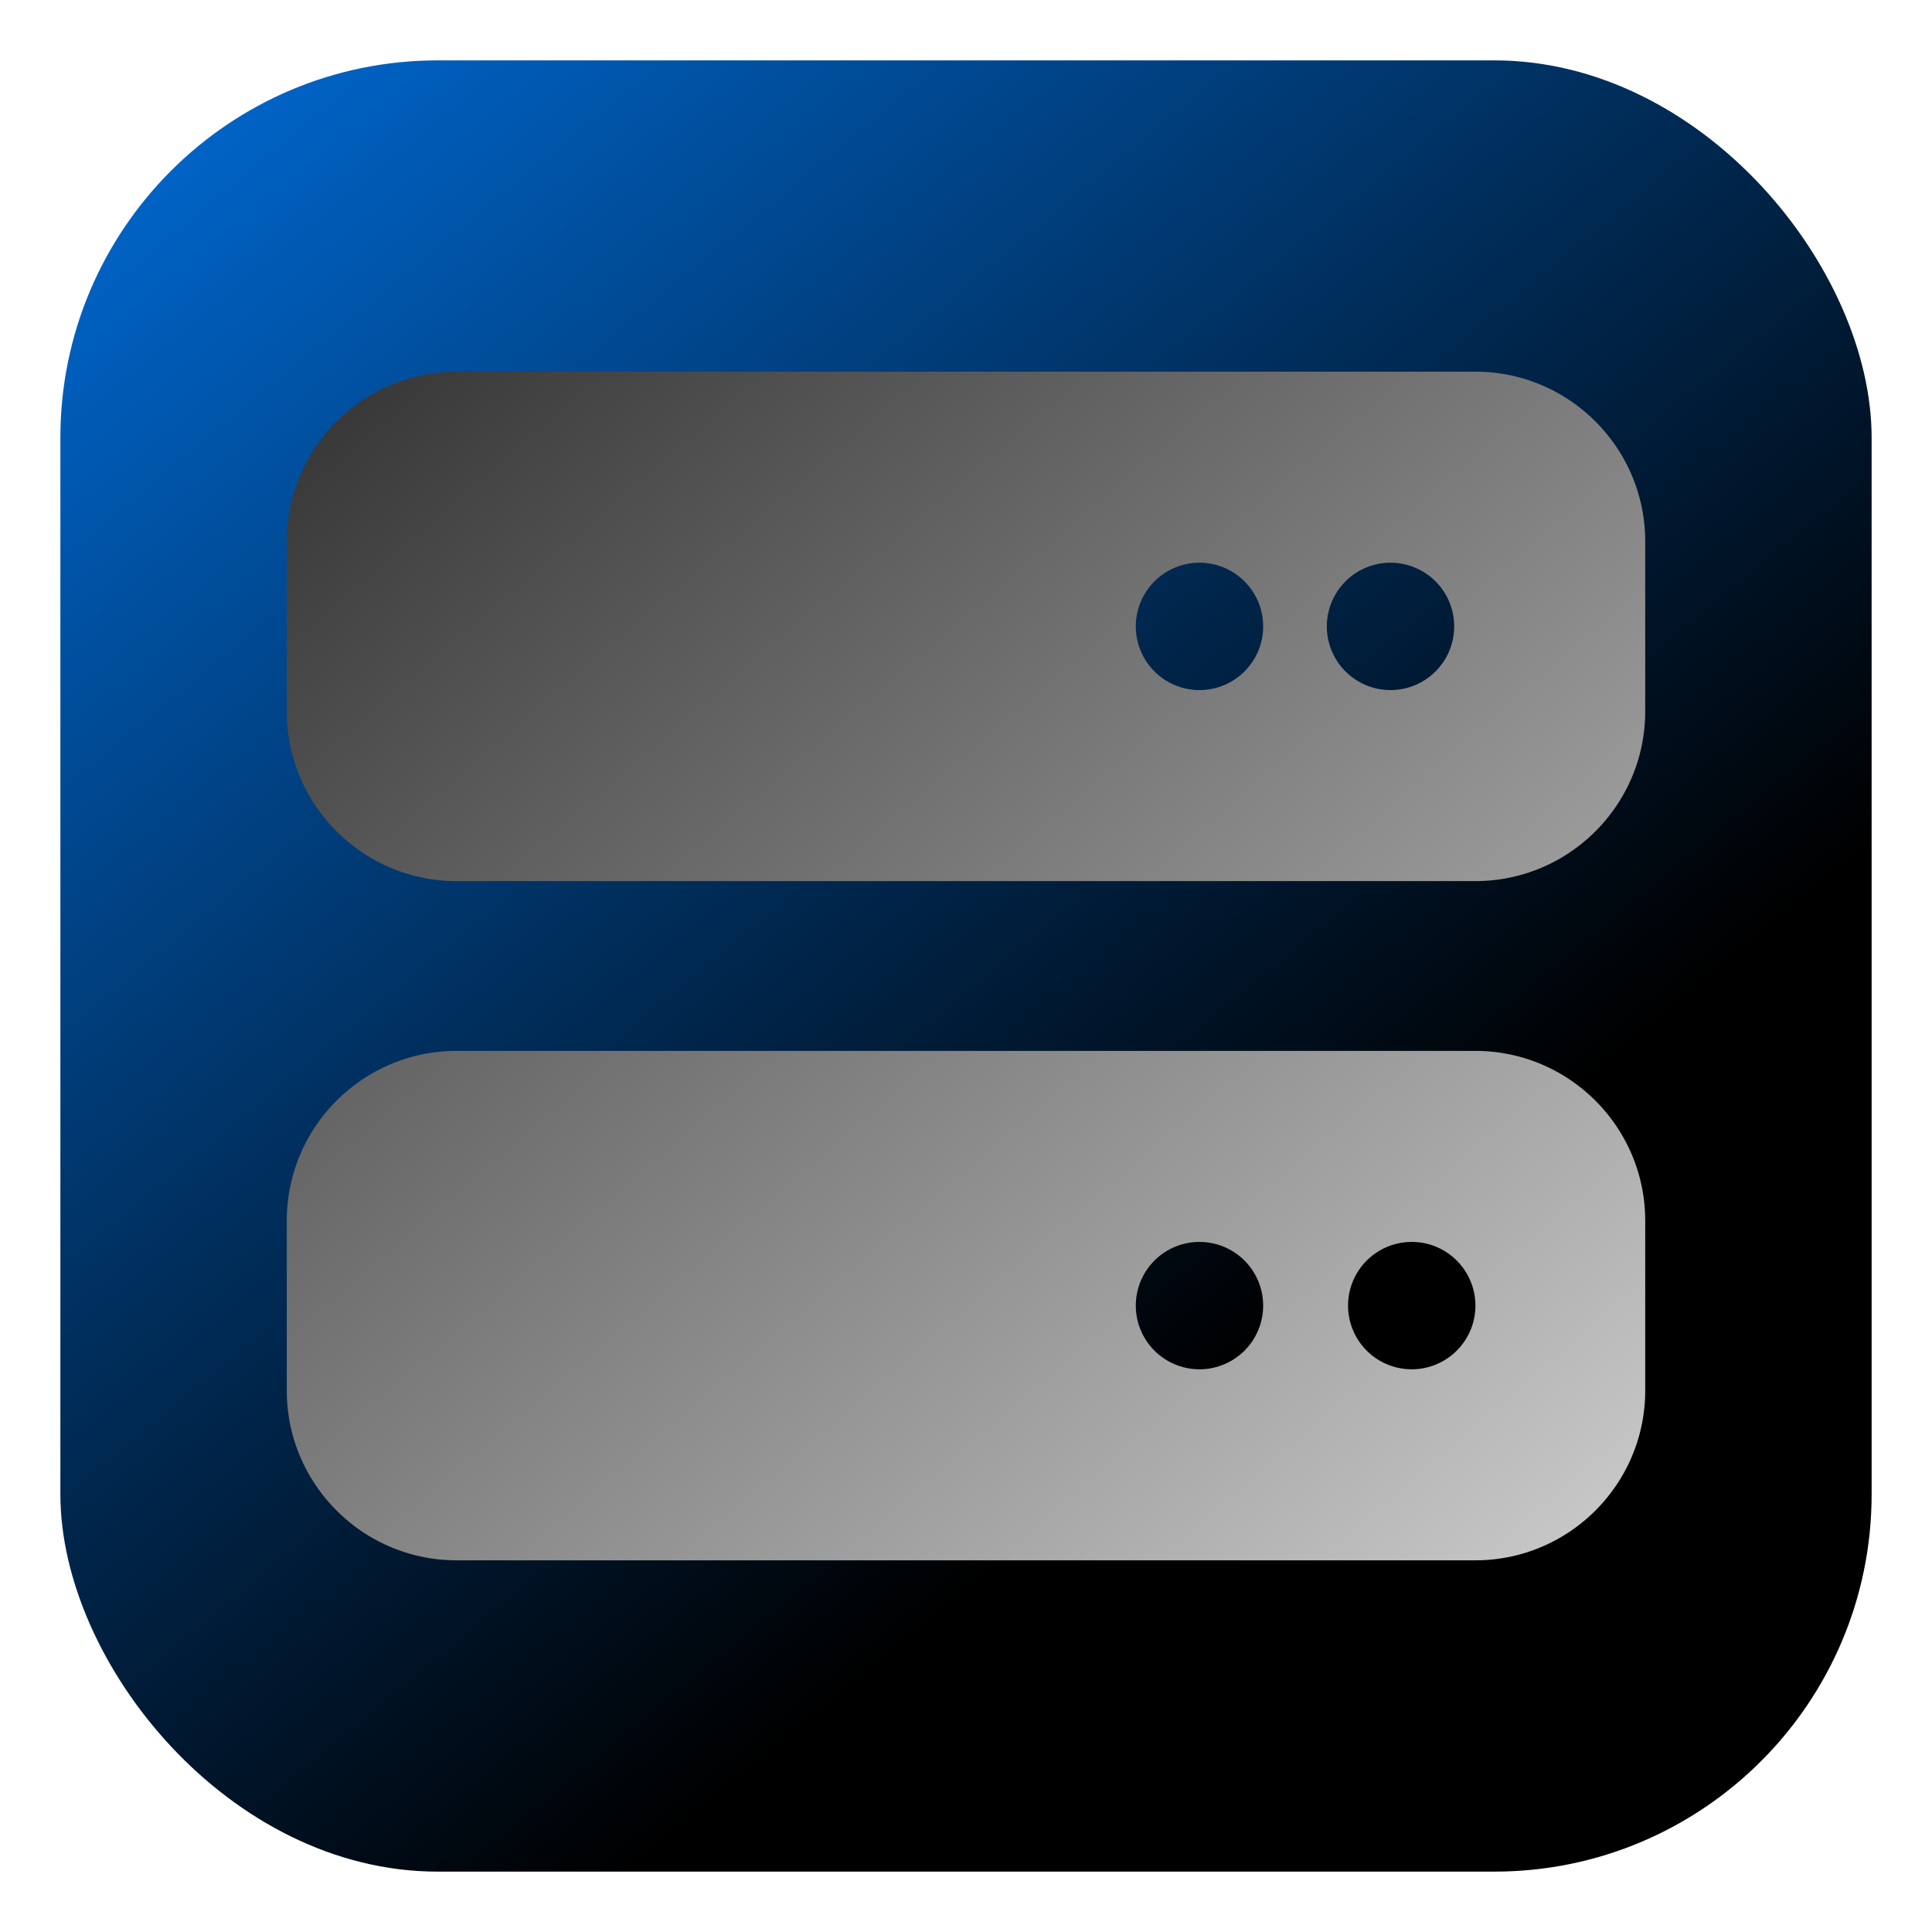 <svg xmlns="http://www.w3.org/2000/svg" width="50" height="50" viewBox="0 0 256 256">
  <defs>
    <linearGradient id="color-gradient" x1="-.828%" x2="57.636%" y1="7.652%" y2="78.411%">
      <stop offset="0%" stop-color="#0066CC" />
      <stop offset="100%" stop-color="#000" />
    </linearGradient>
    <linearGradient id="grayscale-gradient" x1="0%" y1="0%" x2="100%" y2="100%">
      <stop offset="0%" stop-color="#333" />
      <stop offset="100%" stop-color="#CCC" />
    </linearGradient>
  </defs>
  <rect x="8" y="8" width="240" height="240" rx="50" fill="url(#color-gradient)" />
  <svg x="38" y="38" width="180" height="180" viewBox="0 0 512 512" fill="url(#grayscale-gradient)">
    <path d="M64 32C28.7 32 0 60.7 0 96v64c0 35.3 28.7 64 64 64H448c35.3 0 64-28.7 64-64V96c0-35.3-28.7-64-64-64H64zm280 72a24 24 0 1 1 0 48 24 24 0 1 1 0-48zm48 24a24 24 0 1 1 48 0 24 24 0 1 1 -48 0zM64 288c-35.3 0-64 28.7-64 64v64c0 35.3 28.7 64 64 64H448c35.3 0 64-28.7 64-64V352c0-35.3-28.7-64-64-64H64zm280 72a24 24 0 1 1 0 48 24 24 0 1 1 0-48zm56 24a24 24 0 1 1 48 0 24 24 0 1 1 -48 0z" />
  </svg>
</svg>
